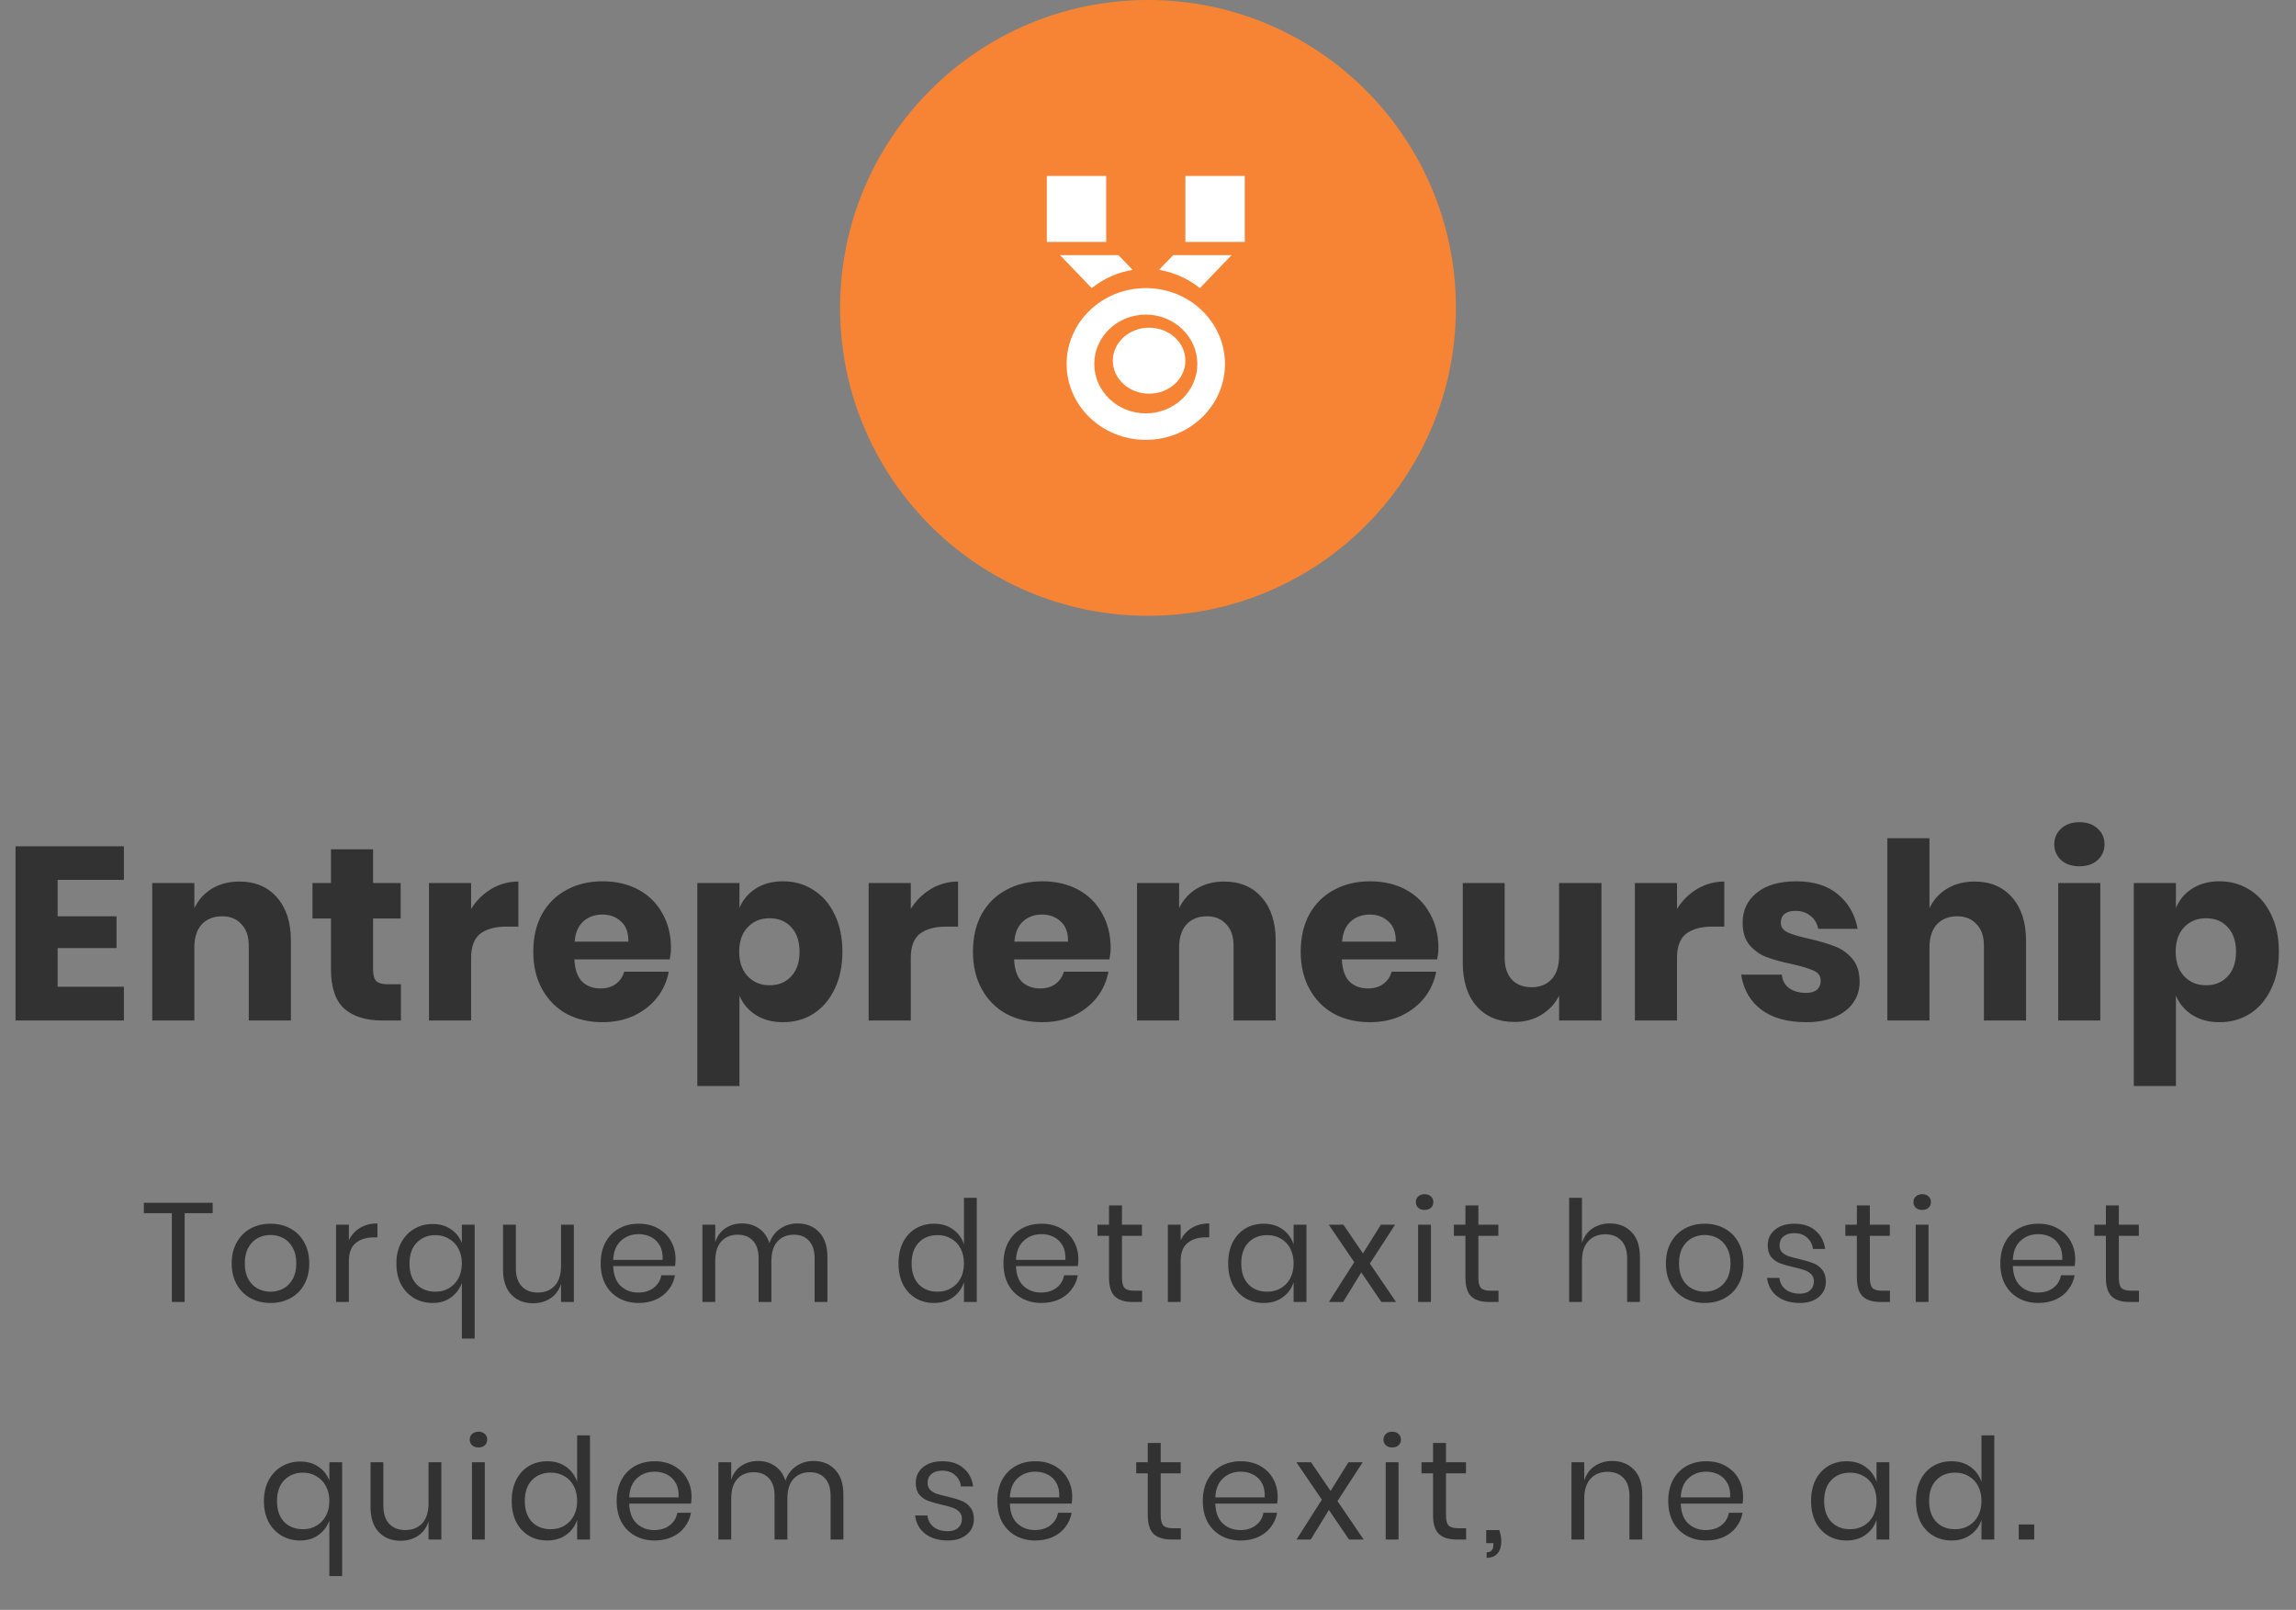 <svg width="261" height="183" viewBox="0 0 261 183" fill="none" xmlns="http://www.w3.org/2000/svg">
<rect x="0" y="0" width="261" height="183" fill="#808080" stroke="none"/>
<path d="M24.174 136.72V137.904H20.99V148H19.534V137.904H16.35V136.72H24.174ZM30.755 139.104C31.598 139.104 32.35 139.285 33.011 139.648C33.683 140.011 34.206 140.533 34.579 141.216C34.963 141.899 35.155 142.699 35.155 143.616C35.155 144.533 34.963 145.333 34.579 146.016C34.206 146.688 33.683 147.205 33.011 147.568C32.35 147.931 31.598 148.112 30.755 148.112C29.913 148.112 29.155 147.931 28.483 147.568C27.822 147.205 27.299 146.688 26.915 146.016C26.531 145.333 26.339 144.533 26.339 143.616C26.339 142.699 26.531 141.899 26.915 141.216C27.299 140.533 27.822 140.011 28.483 139.648C29.155 139.285 29.913 139.104 30.755 139.104ZM30.755 140.384C30.233 140.384 29.747 140.501 29.299 140.736C28.862 140.971 28.505 141.333 28.227 141.824C27.96 142.304 27.827 142.901 27.827 143.616C27.827 144.32 27.96 144.917 28.227 145.408C28.505 145.888 28.862 146.245 29.299 146.48C29.747 146.715 30.233 146.832 30.755 146.832C31.278 146.832 31.758 146.715 32.195 146.48C32.643 146.245 33.001 145.888 33.267 145.408C33.544 144.917 33.683 144.32 33.683 143.616C33.683 142.901 33.544 142.304 33.267 141.824C33.001 141.333 32.643 140.971 32.195 140.736C31.758 140.501 31.278 140.384 30.755 140.384ZM39.658 140.992C39.946 140.384 40.368 139.915 40.922 139.584C41.477 139.243 42.138 139.072 42.906 139.072V140.656H42.458C41.637 140.656 40.965 140.869 40.442 141.296C39.92 141.712 39.658 142.405 39.658 143.376V148H38.202V139.216H39.658V140.992ZM49.189 139.136C50 139.136 50.688 139.333 51.253 139.728C51.829 140.112 52.245 140.635 52.501 141.296V139.216H53.957V152.16H52.501V145.856C52.234 146.549 51.813 147.099 51.237 147.504C50.672 147.909 49.989 148.112 49.189 148.112C48.41 148.112 47.706 147.931 47.077 147.568C46.448 147.195 45.952 146.672 45.589 146C45.237 145.317 45.061 144.528 45.061 143.632C45.061 142.736 45.237 141.952 45.589 141.28C45.952 140.597 46.448 140.069 47.077 139.696C47.706 139.323 48.41 139.136 49.189 139.136ZM49.509 140.4C48.634 140.4 47.92 140.688 47.365 141.264C46.821 141.829 46.549 142.619 46.549 143.632C46.549 144.645 46.821 145.435 47.365 146C47.909 146.555 48.624 146.832 49.509 146.832C50.064 146.832 50.565 146.704 51.013 146.448C51.472 146.181 51.834 145.808 52.101 145.328C52.368 144.837 52.501 144.267 52.501 143.616C52.501 142.965 52.368 142.4 52.101 141.92C51.834 141.429 51.472 141.056 51.013 140.8C50.565 140.533 50.064 140.4 49.509 140.4ZM65.232 139.216V148H63.776V145.936C63.552 146.651 63.152 147.2 62.576 147.584C62.011 147.957 61.35 148.144 60.592 148.144C59.579 148.144 58.758 147.819 58.128 147.168C57.499 146.507 57.184 145.563 57.184 144.336V139.216H58.64V144.192C58.64 145.067 58.864 145.744 59.312 146.224C59.76 146.693 60.368 146.928 61.136 146.928C61.936 146.928 62.576 146.672 63.056 146.16C63.536 145.637 63.776 144.88 63.776 143.888V139.216H65.232ZM76.795 143.12C76.795 143.429 76.773 143.696 76.731 143.92H69.707C69.739 144.923 70.022 145.675 70.555 146.176C71.099 146.677 71.76 146.928 72.539 146.928C73.243 146.928 73.829 146.752 74.299 146.4C74.779 146.037 75.072 145.557 75.179 144.96H76.731C76.624 145.568 76.384 146.112 76.011 146.592C75.648 147.072 75.174 147.445 74.587 147.712C74 147.979 73.339 148.112 72.603 148.112C71.76 148.112 71.013 147.931 70.363 147.568C69.712 147.205 69.2 146.688 68.827 146.016C68.464 145.333 68.283 144.533 68.283 143.616C68.283 142.699 68.464 141.899 68.827 141.216C69.2 140.533 69.712 140.011 70.363 139.648C71.013 139.285 71.76 139.104 72.603 139.104C73.456 139.104 74.198 139.285 74.827 139.648C75.467 140.011 75.952 140.496 76.283 141.104C76.624 141.712 76.795 142.384 76.795 143.12ZM75.323 143.216C75.355 142.565 75.248 142.021 75.003 141.584C74.757 141.147 74.421 140.821 73.995 140.608C73.568 140.395 73.104 140.288 72.603 140.288C71.803 140.288 71.131 140.539 70.587 141.04C70.043 141.531 69.749 142.256 69.707 143.216H75.323ZM90.649 139.072C91.673 139.072 92.495 139.403 93.113 140.064C93.743 140.715 94.057 141.659 94.057 142.896V148H92.601V143.024C92.601 142.16 92.388 141.499 91.961 141.04C91.545 140.581 90.969 140.352 90.233 140.352C89.465 140.352 88.847 140.608 88.377 141.12C87.919 141.621 87.689 142.363 87.689 143.344V148H86.233V143.024C86.233 142.16 86.02 141.499 85.593 141.04C85.167 140.581 84.591 140.352 83.865 140.352C83.087 140.352 82.463 140.608 81.993 141.12C81.535 141.621 81.305 142.363 81.305 143.344V148H79.849V139.216H81.305V141.216C81.519 140.523 81.897 139.995 82.441 139.632C82.996 139.259 83.631 139.072 84.345 139.072C85.092 139.072 85.737 139.264 86.281 139.648C86.836 140.021 87.231 140.576 87.465 141.312C87.711 140.597 88.121 140.048 88.697 139.664C89.273 139.269 89.924 139.072 90.649 139.072ZM106.171 139.104C107.024 139.104 107.744 139.317 108.331 139.744C108.928 140.171 109.344 140.741 109.579 141.456V136.16H111.035V148H109.579V145.76C109.344 146.475 108.928 147.045 108.331 147.472C107.744 147.899 107.024 148.112 106.171 148.112C105.392 148.112 104.699 147.931 104.091 147.568C103.483 147.205 103.003 146.688 102.651 146.016C102.31 145.333 102.139 144.533 102.139 143.616C102.139 142.699 102.31 141.899 102.651 141.216C103.003 140.533 103.483 140.011 104.091 139.648C104.699 139.285 105.392 139.104 106.171 139.104ZM106.587 140.4C105.691 140.4 104.971 140.688 104.427 141.264C103.894 141.829 103.627 142.613 103.627 143.616C103.627 144.619 103.894 145.408 104.427 145.984C104.971 146.549 105.691 146.832 106.587 146.832C107.163 146.832 107.675 146.699 108.123 146.432C108.582 146.165 108.939 145.792 109.195 145.312C109.451 144.821 109.579 144.256 109.579 143.616C109.579 142.976 109.451 142.411 109.195 141.92C108.939 141.429 108.582 141.056 108.123 140.8C107.675 140.533 107.163 140.4 106.587 140.4ZM122.582 143.12C122.582 143.429 122.561 143.696 122.518 143.92H115.494C115.526 144.923 115.809 145.675 116.342 146.176C116.886 146.677 117.548 146.928 118.326 146.928C119.03 146.928 119.617 146.752 120.086 146.4C120.566 146.037 120.86 145.557 120.966 144.96H122.518C122.412 145.568 122.172 146.112 121.798 146.592C121.436 147.072 120.961 147.445 120.374 147.712C119.788 147.979 119.126 148.112 118.39 148.112C117.548 148.112 116.801 147.931 116.15 147.568C115.5 147.205 114.988 146.688 114.614 146.016C114.252 145.333 114.07 144.533 114.07 143.616C114.07 142.699 114.252 141.899 114.614 141.216C114.988 140.533 115.5 140.011 116.15 139.648C116.801 139.285 117.548 139.104 118.39 139.104C119.244 139.104 119.985 139.285 120.614 139.648C121.254 140.011 121.74 140.496 122.07 141.104C122.412 141.712 122.582 142.384 122.582 143.12ZM121.11 143.216C121.142 142.565 121.036 142.021 120.79 141.584C120.545 141.147 120.209 140.821 119.782 140.608C119.356 140.395 118.892 140.288 118.39 140.288C117.59 140.288 116.918 140.539 116.374 141.04C115.83 141.531 115.537 142.256 115.494 143.216H121.11ZM129.829 146.72V148H128.741C127.845 148 127.173 147.787 126.725 147.36C126.287 146.933 126.069 146.219 126.069 145.216V140.48H124.757V139.216H126.069V137.024H127.541V139.216H129.813V140.48H127.541V145.248C127.541 145.813 127.642 146.203 127.845 146.416C128.058 146.619 128.421 146.72 128.933 146.72H129.829ZM134.212 140.992C134.5 140.384 134.921 139.915 135.476 139.584C136.03 139.243 136.692 139.072 137.46 139.072V140.656H137.012C136.19 140.656 135.518 140.869 134.996 141.296C134.473 141.712 134.212 142.405 134.212 143.376V148H132.756V139.216H134.212V140.992ZM143.646 139.104C144.499 139.104 145.219 139.317 145.806 139.744C146.403 140.171 146.819 140.741 147.054 141.456V139.216H148.51V148H147.054V145.76C146.819 146.475 146.403 147.045 145.806 147.472C145.219 147.899 144.499 148.112 143.646 148.112C142.867 148.112 142.174 147.931 141.566 147.568C140.958 147.205 140.478 146.688 140.126 146.016C139.785 145.333 139.614 144.533 139.614 143.616C139.614 142.699 139.785 141.899 140.126 141.216C140.478 140.533 140.958 140.011 141.566 139.648C142.174 139.285 142.867 139.104 143.646 139.104ZM144.062 140.4C143.166 140.4 142.446 140.688 141.902 141.264C141.369 141.829 141.102 142.613 141.102 143.616C141.102 144.619 141.369 145.408 141.902 145.984C142.446 146.549 143.166 146.832 144.062 146.832C144.638 146.832 145.15 146.699 145.598 146.432C146.057 146.165 146.414 145.792 146.67 145.312C146.926 144.821 147.054 144.256 147.054 143.616C147.054 142.976 146.926 142.411 146.67 141.92C146.414 141.429 146.057 141.056 145.598 140.8C145.15 140.533 144.638 140.4 144.062 140.4ZM157.033 148L154.745 144.64L152.681 148H151.065L153.945 143.472L151.049 139.216H152.713L154.937 142.48L156.969 139.216H158.585L155.721 143.632L158.697 148H157.033ZM160.95 136.64C160.95 136.373 161.04 136.16 161.222 136C161.403 135.829 161.643 135.744 161.942 135.744C162.24 135.744 162.48 135.829 162.662 136C162.843 136.16 162.934 136.373 162.934 136.64C162.934 136.907 162.843 137.125 162.662 137.296C162.48 137.456 162.24 137.536 161.942 137.536C161.643 137.536 161.403 137.456 161.222 137.296C161.04 137.125 160.95 136.907 160.95 136.64ZM162.662 139.216V148H161.206V139.216H162.662ZM170.344 146.72V148H169.256C168.36 148 167.688 147.787 167.24 147.36C166.803 146.933 166.584 146.219 166.584 145.216V140.48H165.272V139.216H166.584V137.024H168.056V139.216H170.328V140.48H168.056V145.248C168.056 145.813 168.158 146.203 168.36 146.416C168.574 146.619 168.936 146.72 169.448 146.72H170.344ZM182.998 139.072C184.022 139.072 184.849 139.403 185.478 140.064C186.108 140.715 186.422 141.659 186.422 142.896V148H184.966V143.024C184.966 142.149 184.742 141.477 184.294 141.008C183.846 140.539 183.238 140.304 182.47 140.304C181.67 140.304 181.03 140.565 180.55 141.088C180.07 141.6 179.83 142.352 179.83 143.344V148H178.374V136.16H179.83V141.296C180.054 140.581 180.449 140.032 181.014 139.648C181.59 139.264 182.252 139.072 182.998 139.072ZM193.789 139.104C194.632 139.104 195.384 139.285 196.045 139.648C196.717 140.011 197.24 140.533 197.613 141.216C197.997 141.899 198.189 142.699 198.189 143.616C198.189 144.533 197.997 145.333 197.613 146.016C197.24 146.688 196.717 147.205 196.045 147.568C195.384 147.931 194.632 148.112 193.789 148.112C192.947 148.112 192.189 147.931 191.517 147.568C190.856 147.205 190.333 146.688 189.949 146.016C189.565 145.333 189.373 144.533 189.373 143.616C189.373 142.699 189.565 141.899 189.949 141.216C190.333 140.533 190.856 140.011 191.517 139.648C192.189 139.285 192.947 139.104 193.789 139.104ZM193.789 140.384C193.267 140.384 192.781 140.501 192.333 140.736C191.896 140.971 191.539 141.333 191.261 141.824C190.995 142.304 190.861 142.901 190.861 143.616C190.861 144.32 190.995 144.917 191.261 145.408C191.539 145.888 191.896 146.245 192.333 146.48C192.781 146.715 193.267 146.832 193.789 146.832C194.312 146.832 194.792 146.715 195.229 146.48C195.677 146.245 196.035 145.888 196.301 145.408C196.579 144.917 196.717 144.32 196.717 143.616C196.717 142.901 196.579 142.304 196.301 141.824C196.035 141.333 195.677 140.971 195.229 140.736C194.792 140.501 194.312 140.384 193.789 140.384ZM203.989 139.104C204.981 139.104 205.775 139.365 206.373 139.888C206.981 140.4 207.349 141.093 207.477 141.968H206.085C206.021 141.445 205.802 141.019 205.429 140.688C205.066 140.347 204.575 140.176 203.957 140.176C203.434 140.176 203.023 140.304 202.725 140.56C202.437 140.805 202.293 141.141 202.293 141.568C202.293 141.888 202.389 142.149 202.581 142.352C202.783 142.544 203.029 142.693 203.317 142.8C203.615 142.896 204.021 143.003 204.533 143.12C205.183 143.269 205.706 143.424 206.101 143.584C206.506 143.733 206.847 143.979 207.125 144.32C207.413 144.661 207.557 145.12 207.557 145.696C207.557 146.411 207.285 146.992 206.741 147.44C206.207 147.888 205.493 148.112 204.597 148.112C203.551 148.112 202.698 147.861 202.037 147.36C201.375 146.859 200.986 146.16 200.869 145.264H202.277C202.33 145.797 202.559 146.229 202.965 146.56C203.381 146.891 203.925 147.056 204.597 147.056C205.098 147.056 205.487 146.928 205.765 146.672C206.053 146.416 206.197 146.08 206.197 145.664C206.197 145.323 206.095 145.051 205.893 144.848C205.69 144.645 205.439 144.491 205.141 144.384C204.842 144.277 204.431 144.165 203.909 144.048C203.258 143.899 202.735 143.749 202.341 143.6C201.957 143.451 201.626 143.216 201.349 142.896C201.082 142.565 200.949 142.123 200.949 141.568C200.949 140.832 201.221 140.24 201.765 139.792C202.309 139.333 203.05 139.104 203.989 139.104ZM214.844 146.72V148H213.756C212.86 148 212.188 147.787 211.74 147.36C211.303 146.933 211.084 146.219 211.084 145.216V140.48H209.772V139.216H211.084V137.024H212.556V139.216H214.828V140.48H212.556V145.248C212.556 145.813 212.658 146.203 212.86 146.416C213.074 146.619 213.436 146.72 213.948 146.72H214.844ZM217.515 136.64C217.515 136.373 217.606 136.16 217.787 136C217.968 135.829 218.208 135.744 218.507 135.744C218.806 135.744 219.046 135.829 219.227 136C219.408 136.16 219.499 136.373 219.499 136.64C219.499 136.907 219.408 137.125 219.227 137.296C219.046 137.456 218.806 137.536 218.507 137.536C218.208 137.536 217.968 137.456 217.787 137.296C217.606 137.125 217.515 136.907 217.515 136.64ZM219.227 139.216V148H217.771V139.216H219.227ZM235.901 143.12C235.901 143.429 235.88 143.696 235.837 143.92H228.813C228.845 144.923 229.128 145.675 229.661 146.176C230.205 146.677 230.866 146.928 231.645 146.928C232.349 146.928 232.936 146.752 233.405 146.4C233.885 146.037 234.178 145.557 234.285 144.96H235.837C235.73 145.568 235.49 146.112 235.117 146.592C234.754 147.072 234.28 147.445 233.693 147.712C233.106 147.979 232.445 148.112 231.709 148.112C230.866 148.112 230.12 147.931 229.469 147.568C228.818 147.205 228.306 146.688 227.933 146.016C227.57 145.333 227.389 144.533 227.389 143.616C227.389 142.699 227.57 141.899 227.933 141.216C228.306 140.533 228.818 140.011 229.469 139.648C230.12 139.285 230.866 139.104 231.709 139.104C232.562 139.104 233.304 139.285 233.933 139.648C234.573 140.011 235.058 140.496 235.389 141.104C235.73 141.712 235.901 142.384 235.901 143.12ZM234.429 143.216C234.461 142.565 234.354 142.021 234.109 141.584C233.864 141.147 233.528 140.821 233.101 140.608C232.674 140.395 232.21 140.288 231.709 140.288C230.909 140.288 230.237 140.539 229.693 141.04C229.149 141.531 228.856 142.256 228.813 143.216H234.429ZM243.148 146.72V148H242.06C241.164 148 240.492 147.787 240.044 147.36C239.606 146.933 239.388 146.219 239.388 145.216V140.48H238.076V139.216H239.388V137.024H240.86V139.216H243.132V140.48H240.86V145.248C240.86 145.813 240.961 146.203 241.164 146.416C241.377 146.619 241.74 146.72 242.252 146.72H243.148ZM34.128 166.136C34.939 166.136 35.627 166.333 36.192 166.728C36.768 167.112 37.184 167.635 37.44 168.296V166.216H38.896V179.16H37.44V172.856C37.173 173.549 36.752 174.099 36.176 174.504C35.611 174.909 34.928 175.112 34.128 175.112C33.349 175.112 32.645 174.931 32.016 174.568C31.387 174.195 30.891 173.672 30.528 173C30.176 172.317 30 171.528 30 170.632C30 169.736 30.176 168.952 30.528 168.28C30.891 167.597 31.387 167.069 32.016 166.696C32.645 166.323 33.349 166.136 34.128 166.136ZM34.448 167.4C33.573 167.4 32.859 167.688 32.304 168.264C31.76 168.829 31.488 169.619 31.488 170.632C31.488 171.645 31.76 172.435 32.304 173C32.848 173.555 33.563 173.832 34.448 173.832C35.003 173.832 35.504 173.704 35.952 173.448C36.411 173.181 36.773 172.808 37.04 172.328C37.307 171.837 37.44 171.267 37.44 170.616C37.44 169.965 37.307 169.4 37.04 168.92C36.773 168.429 36.411 168.056 35.952 167.8C35.504 167.533 35.003 167.4 34.448 167.4ZM50.171 166.216V175H48.715V172.936C48.491 173.651 48.091 174.2 47.515 174.584C46.95 174.957 46.289 175.144 45.531 175.144C44.518 175.144 43.697 174.819 43.067 174.168C42.438 173.507 42.123 172.563 42.123 171.336V166.216H43.579V171.192C43.579 172.067 43.803 172.744 44.251 173.224C44.699 173.693 45.307 173.928 46.075 173.928C46.875 173.928 47.515 173.672 47.995 173.16C48.475 172.637 48.715 171.88 48.715 170.888V166.216H50.171ZM53.398 163.64C53.398 163.373 53.489 163.16 53.67 163C53.851 162.829 54.091 162.744 54.39 162.744C54.689 162.744 54.929 162.829 55.11 163C55.291 163.16 55.382 163.373 55.382 163.64C55.382 163.907 55.291 164.125 55.11 164.296C54.929 164.456 54.689 164.536 54.39 164.536C54.091 164.536 53.851 164.456 53.67 164.296C53.489 164.125 53.398 163.907 53.398 163.64ZM55.11 166.216V175H53.654V166.216H55.11ZM62.201 166.104C63.054 166.104 63.774 166.317 64.361 166.744C64.958 167.171 65.374 167.741 65.609 168.456V163.16H67.065V175H65.609V172.76C65.374 173.475 64.958 174.045 64.361 174.472C63.774 174.899 63.054 175.112 62.201 175.112C61.422 175.112 60.729 174.931 60.121 174.568C59.513 174.205 59.033 173.688 58.681 173.016C58.34 172.333 58.169 171.533 58.169 170.616C58.169 169.699 58.34 168.899 58.681 168.216C59.033 167.533 59.513 167.011 60.121 166.648C60.729 166.285 61.422 166.104 62.201 166.104ZM62.617 167.4C61.721 167.4 61.001 167.688 60.457 168.264C59.923 168.829 59.657 169.613 59.657 170.616C59.657 171.619 59.923 172.408 60.457 172.984C61.001 173.549 61.721 173.832 62.617 173.832C63.193 173.832 63.705 173.699 64.153 173.432C64.612 173.165 64.969 172.792 65.225 172.312C65.481 171.821 65.609 171.256 65.609 170.616C65.609 169.976 65.481 169.411 65.225 168.92C64.969 168.429 64.612 168.056 64.153 167.8C63.705 167.533 63.193 167.4 62.617 167.4ZM78.612 170.12C78.612 170.429 78.591 170.696 78.548 170.92H71.524C71.556 171.923 71.839 172.675 72.372 173.176C72.916 173.677 73.577 173.928 74.356 173.928C75.06 173.928 75.647 173.752 76.116 173.4C76.596 173.037 76.889 172.557 76.996 171.96H78.548C78.441 172.568 78.201 173.112 77.828 173.592C77.465 174.072 76.991 174.445 76.404 174.712C75.817 174.979 75.156 175.112 74.42 175.112C73.577 175.112 72.831 174.931 72.18 174.568C71.529 174.205 71.017 173.688 70.644 173.016C70.281 172.333 70.1 171.533 70.1 170.616C70.1 169.699 70.281 168.899 70.644 168.216C71.017 167.533 71.529 167.011 72.18 166.648C72.831 166.285 73.577 166.104 74.42 166.104C75.273 166.104 76.015 166.285 76.644 166.648C77.284 167.011 77.769 167.496 78.1 168.104C78.441 168.712 78.612 169.384 78.612 170.12ZM77.14 170.216C77.172 169.565 77.065 169.021 76.82 168.584C76.575 168.147 76.239 167.821 75.812 167.608C75.385 167.395 74.921 167.288 74.42 167.288C73.62 167.288 72.948 167.539 72.404 168.04C71.86 168.531 71.567 169.256 71.524 170.216H77.14ZM92.466 166.072C93.49 166.072 94.312 166.403 94.93 167.064C95.56 167.715 95.874 168.659 95.874 169.896V175H94.418V170.024C94.418 169.16 94.205 168.499 93.778 168.04C93.362 167.581 92.786 167.352 92.05 167.352C91.282 167.352 90.664 167.608 90.194 168.12C89.736 168.621 89.506 169.363 89.506 170.344V175H88.05V170.024C88.05 169.16 87.837 168.499 87.41 168.04C86.984 167.581 86.408 167.352 85.682 167.352C84.904 167.352 84.28 167.608 83.81 168.12C83.352 168.621 83.122 169.363 83.122 170.344V175H81.666V166.216H83.122V168.216C83.336 167.523 83.714 166.995 84.258 166.632C84.813 166.259 85.448 166.072 86.162 166.072C86.909 166.072 87.554 166.264 88.098 166.648C88.653 167.021 89.048 167.576 89.282 168.312C89.528 167.597 89.938 167.048 90.514 166.664C91.09 166.269 91.741 166.072 92.466 166.072ZM107.14 166.104C108.132 166.104 108.927 166.365 109.524 166.888C110.132 167.4 110.5 168.093 110.628 168.968H109.236C109.172 168.445 108.954 168.019 108.58 167.688C108.218 167.347 107.727 167.176 107.108 167.176C106.586 167.176 106.175 167.304 105.876 167.56C105.588 167.805 105.444 168.141 105.444 168.568C105.444 168.888 105.54 169.149 105.732 169.352C105.935 169.544 106.18 169.693 106.468 169.8C106.767 169.896 107.172 170.003 107.684 170.12C108.335 170.269 108.858 170.424 109.252 170.584C109.658 170.733 109.999 170.979 110.276 171.32C110.564 171.661 110.708 172.12 110.708 172.696C110.708 173.411 110.436 173.992 109.892 174.44C109.359 174.888 108.644 175.112 107.748 175.112C106.703 175.112 105.85 174.861 105.188 174.36C104.527 173.859 104.138 173.16 104.02 172.264H105.428C105.482 172.797 105.711 173.229 106.116 173.56C106.532 173.891 107.076 174.056 107.748 174.056C108.25 174.056 108.639 173.928 108.916 173.672C109.204 173.416 109.348 173.08 109.348 172.664C109.348 172.323 109.247 172.051 109.044 171.848C108.842 171.645 108.591 171.491 108.292 171.384C107.994 171.277 107.583 171.165 107.06 171.048C106.41 170.899 105.887 170.749 105.492 170.6C105.108 170.451 104.778 170.216 104.5 169.896C104.234 169.565 104.1 169.123 104.1 168.568C104.1 167.832 104.372 167.24 104.916 166.792C105.46 166.333 106.202 166.104 107.14 166.104ZM121.884 170.12C121.884 170.429 121.863 170.696 121.82 170.92H114.796C114.828 171.923 115.111 172.675 115.644 173.176C116.188 173.677 116.849 173.928 117.628 173.928C118.332 173.928 118.919 173.752 119.388 173.4C119.868 173.037 120.161 172.557 120.268 171.96H121.82C121.713 172.568 121.473 173.112 121.1 173.592C120.737 174.072 120.263 174.445 119.676 174.712C119.089 174.979 118.428 175.112 117.692 175.112C116.849 175.112 116.103 174.931 115.452 174.568C114.801 174.205 114.289 173.688 113.916 173.016C113.553 172.333 113.372 171.533 113.372 170.616C113.372 169.699 113.553 168.899 113.916 168.216C114.289 167.533 114.801 167.011 115.452 166.648C116.103 166.285 116.849 166.104 117.692 166.104C118.545 166.104 119.287 166.285 119.916 166.648C120.556 167.011 121.041 167.496 121.372 168.104C121.713 168.712 121.884 169.384 121.884 170.12ZM120.412 170.216C120.444 169.565 120.337 169.021 120.092 168.584C119.847 168.147 119.511 167.821 119.084 167.608C118.657 167.395 118.193 167.288 117.692 167.288C116.892 167.288 116.22 167.539 115.676 168.04C115.132 168.531 114.839 169.256 114.796 170.216H120.412ZM134.233 173.72V175H133.145C132.249 175 131.577 174.787 131.129 174.36C130.692 173.933 130.473 173.219 130.473 172.216V167.48H129.161V166.216H130.473V164.024H131.945V166.216H134.217V167.48H131.945V172.248C131.945 172.813 132.047 173.203 132.249 173.416C132.463 173.619 132.825 173.72 133.337 173.72H134.233ZM145.24 170.12C145.24 170.429 145.219 170.696 145.176 170.92H138.152C138.184 171.923 138.467 172.675 139 173.176C139.544 173.677 140.206 173.928 140.984 173.928C141.688 173.928 142.275 173.752 142.744 173.4C143.224 173.037 143.518 172.557 143.624 171.96H145.176C145.07 172.568 144.83 173.112 144.456 173.592C144.094 174.072 143.619 174.445 143.032 174.712C142.446 174.979 141.784 175.112 141.048 175.112C140.206 175.112 139.459 174.931 138.808 174.568C138.158 174.205 137.646 173.688 137.272 173.016C136.91 172.333 136.728 171.533 136.728 170.616C136.728 169.699 136.91 168.899 137.272 168.216C137.646 167.533 138.158 167.011 138.808 166.648C139.459 166.285 140.206 166.104 141.048 166.104C141.902 166.104 142.643 166.285 143.272 166.648C143.912 167.011 144.398 167.496 144.728 168.104C145.07 168.712 145.24 169.384 145.24 170.12ZM143.768 170.216C143.8 169.565 143.694 169.021 143.448 168.584C143.203 168.147 142.867 167.821 142.44 167.608C142.014 167.395 141.55 167.288 141.048 167.288C140.248 167.288 139.576 167.539 139.032 168.04C138.488 168.531 138.195 169.256 138.152 170.216H143.768ZM153.351 175L151.063 171.64L148.999 175H147.383L150.263 170.472L147.367 166.216H149.031L151.255 169.48L153.287 166.216H154.903L152.039 170.632L155.015 175H153.351ZM157.267 163.64C157.267 163.373 157.357 163.16 157.539 163C157.72 162.829 157.96 162.744 158.259 162.744C158.557 162.744 158.797 162.829 158.979 163C159.16 163.16 159.251 163.373 159.251 163.64C159.251 163.907 159.16 164.125 158.979 164.296C158.797 164.456 158.557 164.536 158.259 164.536C157.96 164.536 157.72 164.456 157.539 164.296C157.357 164.125 157.267 163.907 157.267 163.64ZM158.979 166.216V175H157.523V166.216H158.979ZM166.662 173.72V175H165.574C164.678 175 164.006 174.787 163.558 174.36C163.12 173.933 162.902 173.219 162.902 172.216V167.48H161.59V166.216H162.902V164.024H164.374V166.216H166.646V167.48H164.374V172.248C164.374 172.813 164.475 173.203 164.678 173.416C164.891 173.619 165.254 173.72 165.766 173.72H166.662ZM170.436 173.928C170.586 174.397 170.66 174.835 170.66 175.24C170.66 175.795 170.522 176.237 170.244 176.568C169.967 176.909 169.551 177.08 168.996 177.08V176.456C169.263 176.456 169.455 176.381 169.572 176.232C169.7 176.093 169.764 175.869 169.764 175.56V175.416H168.948V173.928H170.436ZM183.262 166.072C184.286 166.072 185.113 166.403 185.742 167.064C186.372 167.715 186.686 168.659 186.686 169.896V175H185.23V170.024C185.23 169.149 185.006 168.477 184.558 168.008C184.11 167.539 183.502 167.304 182.734 167.304C181.934 167.304 181.294 167.565 180.814 168.088C180.334 168.6 180.094 169.352 180.094 170.344V175H178.638V166.216H180.094V168.296C180.318 167.581 180.713 167.032 181.278 166.648C181.854 166.264 182.516 166.072 183.262 166.072ZM198.15 170.12C198.15 170.429 198.128 170.696 198.086 170.92H191.062C191.094 171.923 191.376 172.675 191.91 173.176C192.454 173.677 193.115 173.928 193.894 173.928C194.598 173.928 195.184 173.752 195.654 173.4C196.134 173.037 196.427 172.557 196.534 171.96H198.086C197.979 172.568 197.739 173.112 197.366 173.592C197.003 174.072 196.528 174.445 195.942 174.712C195.355 174.979 194.694 175.112 193.958 175.112C193.115 175.112 192.368 174.931 191.718 174.568C191.067 174.205 190.555 173.688 190.182 173.016C189.819 172.333 189.638 171.533 189.638 170.616C189.638 169.699 189.819 168.899 190.182 168.216C190.555 167.533 191.067 167.011 191.718 166.648C192.368 166.285 193.115 166.104 193.958 166.104C194.811 166.104 195.552 166.285 196.182 166.648C196.822 167.011 197.307 167.496 197.638 168.104C197.979 168.712 198.15 169.384 198.15 170.12ZM196.678 170.216C196.71 169.565 196.603 169.021 196.358 168.584C196.112 168.147 195.776 167.821 195.35 167.608C194.923 167.395 194.459 167.288 193.958 167.288C193.158 167.288 192.486 167.539 191.942 168.04C191.398 168.531 191.104 169.256 191.062 170.216H196.678ZM209.907 166.104C210.76 166.104 211.48 166.317 212.067 166.744C212.664 167.171 213.08 167.741 213.315 168.456V166.216H214.771V175H213.315V172.76C213.08 173.475 212.664 174.045 212.067 174.472C211.48 174.899 210.76 175.112 209.907 175.112C209.128 175.112 208.435 174.931 207.827 174.568C207.219 174.205 206.739 173.688 206.387 173.016C206.046 172.333 205.875 171.533 205.875 170.616C205.875 169.699 206.046 168.899 206.387 168.216C206.739 167.533 207.219 167.011 207.827 166.648C208.435 166.285 209.128 166.104 209.907 166.104ZM210.323 167.4C209.427 167.4 208.707 167.688 208.163 168.264C207.63 168.829 207.363 169.613 207.363 170.616C207.363 171.619 207.63 172.408 208.163 172.984C208.707 173.549 209.427 173.832 210.323 173.832C210.899 173.832 211.411 173.699 211.859 173.432C212.318 173.165 212.675 172.792 212.931 172.312C213.187 171.821 213.315 171.256 213.315 170.616C213.315 169.976 213.187 169.411 212.931 168.92C212.675 168.429 212.318 168.056 211.859 167.8C211.411 167.533 210.899 167.4 210.323 167.4ZM221.838 166.104C222.692 166.104 223.412 166.317 223.998 166.744C224.596 167.171 225.012 167.741 225.246 168.456V163.16H226.702V175H225.246V172.76C225.012 173.475 224.596 174.045 223.998 174.472C223.412 174.899 222.692 175.112 221.838 175.112C221.06 175.112 220.366 174.931 219.758 174.568C219.15 174.205 218.67 173.688 218.318 173.016C217.977 172.333 217.806 171.533 217.806 170.616C217.806 169.699 217.977 168.899 218.318 168.216C218.67 167.533 219.15 167.011 219.758 166.648C220.366 166.285 221.06 166.104 221.838 166.104ZM222.254 167.4C221.358 167.4 220.638 167.688 220.094 168.264C219.561 168.829 219.294 169.613 219.294 170.616C219.294 171.619 219.561 172.408 220.094 172.984C220.638 173.549 221.358 173.832 222.254 173.832C222.83 173.832 223.342 173.699 223.79 173.432C224.249 173.165 224.606 172.792 224.862 172.312C225.118 171.821 225.246 171.256 225.246 170.616C225.246 169.976 225.118 169.411 224.862 168.92C224.606 168.429 224.249 168.056 223.79 167.8C223.342 167.533 222.83 167.4 222.254 167.4ZM231.242 173.288V175H229.482V173.288H231.242Z" fill="#323232"/>
<path d="M6.553 100.012V104.156H13.245V107.768H6.553V112.164H14.085V116H1.765V96.204H14.085V100.012H6.553ZM27.216 100.208C29.008 100.208 30.427 100.805 31.472 102C32.536 103.195 33.068 104.837 33.068 106.928V116H28.28V107.488C28.28 106.443 28 105.631 27.44 105.052C26.899 104.455 26.171 104.156 25.256 104.156C24.286 104.156 23.511 104.464 22.932 105.08C22.372 105.696 22.092 106.573 22.092 107.712V116H17.304V100.376H22.092V103.232C22.54 102.299 23.203 101.561 24.08 101.02C24.976 100.479 26.022 100.208 27.216 100.208ZM45.574 111.884V116H43.418C41.589 116 40.161 115.552 39.134 114.656C38.126 113.741 37.622 112.239 37.622 110.148V104.408H35.522V100.376H37.622V96.54H42.41V100.376H45.546V104.408H42.41V110.232C42.41 110.848 42.532 111.277 42.774 111.52C43.036 111.763 43.465 111.884 44.062 111.884H45.574ZM53.553 103.316C54.151 102.364 54.916 101.608 55.849 101.048C56.801 100.488 57.828 100.208 58.929 100.208V105.332H57.557C56.288 105.332 55.299 105.603 54.589 106.144C53.899 106.685 53.553 107.6 53.553 108.888V116H48.765V100.376H53.553V103.316ZM76.273 107.768C76.273 108.16 76.227 108.589 76.133 109.056H65.297C65.353 110.232 65.652 111.081 66.193 111.604C66.735 112.108 67.425 112.36 68.265 112.36C68.975 112.36 69.563 112.183 70.029 111.828C70.496 111.473 70.804 111.016 70.953 110.456H76.021C75.816 111.557 75.368 112.547 74.677 113.424C73.987 114.283 73.109 114.964 72.045 115.468C70.981 115.953 69.796 116.196 68.489 116.196C66.959 116.196 65.596 115.879 64.401 115.244C63.225 114.591 62.301 113.657 61.629 112.444C60.957 111.231 60.621 109.812 60.621 108.188C60.621 106.545 60.948 105.127 61.601 103.932C62.273 102.719 63.207 101.795 64.401 101.16C65.596 100.507 66.959 100.18 68.489 100.18C70.039 100.18 71.401 100.497 72.577 101.132C73.753 101.767 74.659 102.663 75.293 103.82C75.947 104.959 76.273 106.275 76.273 107.768ZM71.429 107.04C71.448 106.013 71.168 105.248 70.589 104.744C70.029 104.221 69.329 103.96 68.489 103.96C67.612 103.96 66.884 104.221 66.305 104.744C65.727 105.267 65.4 106.032 65.325 107.04H71.429ZM89.013 100.18C90.301 100.18 91.449 100.507 92.457 101.16C93.484 101.795 94.287 102.719 94.865 103.932C95.463 105.127 95.761 106.545 95.761 108.188C95.761 109.812 95.463 111.231 94.865 112.444C94.287 113.657 93.484 114.591 92.457 115.244C91.449 115.879 90.301 116.196 89.013 116.196C87.819 116.196 86.792 115.925 85.933 115.384C85.075 114.843 84.449 114.105 84.057 113.172V123.448H79.269V100.376H84.057V103.204C84.449 102.271 85.075 101.533 85.933 100.992C86.792 100.451 87.819 100.18 89.013 100.18ZM87.473 104.38C86.465 104.38 85.635 104.725 84.981 105.416C84.347 106.088 84.029 107.012 84.029 108.188C84.029 109.345 84.347 110.269 84.981 110.96C85.635 111.651 86.465 111.996 87.473 111.996C88.5 111.996 89.321 111.66 89.937 110.988C90.572 110.316 90.889 109.383 90.889 108.188C90.889 106.993 90.572 106.06 89.937 105.388C89.321 104.716 88.5 104.38 87.473 104.38ZM103.534 103.316C104.131 102.364 104.896 101.608 105.83 101.048C106.782 100.488 107.808 100.208 108.91 100.208V105.332H107.538C106.268 105.332 105.279 105.603 104.57 106.144C103.879 106.685 103.534 107.6 103.534 108.888V116H98.746V100.376H103.534V103.316ZM126.254 107.768C126.254 108.16 126.207 108.589 126.114 109.056H115.278C115.334 110.232 115.632 111.081 116.174 111.604C116.715 112.108 117.406 112.36 118.246 112.36C118.955 112.36 119.543 112.183 120.01 111.828C120.476 111.473 120.784 111.016 120.934 110.456H126.002C125.796 111.557 125.348 112.547 124.658 113.424C123.967 114.283 123.09 114.964 122.026 115.468C120.962 115.953 119.776 116.196 118.47 116.196C116.939 116.196 115.576 115.879 114.382 115.244C113.206 114.591 112.282 113.657 111.61 112.444C110.938 111.231 110.602 109.812 110.602 108.188C110.602 106.545 110.928 105.127 111.582 103.932C112.254 102.719 113.187 101.795 114.382 101.16C115.576 100.507 116.939 100.18 118.47 100.18C120.019 100.18 121.382 100.497 122.558 101.132C123.734 101.767 124.639 102.663 125.274 103.82C125.927 104.959 126.254 106.275 126.254 107.768ZM121.41 107.04C121.428 106.013 121.148 105.248 120.57 104.744C120.01 104.221 119.31 103.96 118.47 103.96C117.592 103.96 116.864 104.221 116.286 104.744C115.707 105.267 115.38 106.032 115.306 107.04H121.41ZM139.162 100.208C140.954 100.208 142.372 100.805 143.418 102C144.482 103.195 145.014 104.837 145.014 106.928V116H140.226V107.488C140.226 106.443 139.946 105.631 139.386 105.052C138.844 104.455 138.116 104.156 137.202 104.156C136.231 104.156 135.456 104.464 134.878 105.08C134.318 105.696 134.038 106.573 134.038 107.712V116H129.25V100.376H134.038V103.232C134.486 102.299 135.148 101.561 136.026 101.02C136.922 100.479 137.967 100.208 139.162 100.208ZM163.512 107.768C163.512 108.16 163.465 108.589 163.372 109.056H152.536C152.592 110.232 152.89 111.081 153.432 111.604C153.973 112.108 154.664 112.36 155.504 112.36C156.213 112.36 156.801 112.183 157.268 111.828C157.734 111.473 158.042 111.016 158.192 110.456H163.26C163.054 111.557 162.606 112.547 161.916 113.424C161.225 114.283 160.348 114.964 159.284 115.468C158.22 115.953 157.034 116.196 155.728 116.196C154.197 116.196 152.834 115.879 151.64 115.244C150.464 114.591 149.54 113.657 148.868 112.444C148.196 111.231 147.86 109.812 147.86 108.188C147.86 106.545 148.186 105.127 148.84 103.932C149.512 102.719 150.445 101.795 151.64 101.16C152.834 100.507 154.197 100.18 155.728 100.18C157.277 100.18 158.64 100.497 159.816 101.132C160.992 101.767 161.897 102.663 162.532 103.82C163.185 104.959 163.512 106.275 163.512 107.768ZM158.668 107.04C158.686 106.013 158.406 105.248 157.828 104.744C157.268 104.221 156.568 103.96 155.728 103.96C154.85 103.96 154.122 104.221 153.544 104.744C152.965 105.267 152.638 106.032 152.564 107.04H158.668ZM182.047 100.376V116H177.231V113.172C176.783 114.087 176.111 114.815 175.215 115.356C174.338 115.897 173.311 116.168 172.135 116.168C170.343 116.168 168.915 115.571 167.851 114.376C166.806 113.181 166.283 111.539 166.283 109.448V100.376H171.043V108.86C171.043 109.924 171.314 110.755 171.855 111.352C172.415 111.931 173.162 112.22 174.095 112.22C175.066 112.22 175.831 111.912 176.391 111.296C176.951 110.68 177.231 109.803 177.231 108.664V100.376H182.047ZM190.635 103.316C191.233 102.364 191.998 101.608 192.931 101.048C193.883 100.488 194.91 100.208 196.011 100.208V105.332H194.639C193.37 105.332 192.381 105.603 191.671 106.144C190.981 106.685 190.635 107.6 190.635 108.888V116H185.847V100.376H190.635V103.316ZM204.199 100.18C206.178 100.18 207.755 100.675 208.931 101.664C210.126 102.653 210.873 103.96 211.171 105.584H206.691C206.561 104.949 206.262 104.455 205.795 104.1C205.347 103.727 204.778 103.54 204.087 103.54C203.546 103.54 203.135 103.661 202.855 103.904C202.575 104.128 202.435 104.455 202.435 104.884C202.435 105.369 202.687 105.733 203.191 105.976C203.714 106.219 204.526 106.461 205.627 106.704C206.822 106.984 207.802 107.273 208.567 107.572C209.333 107.852 209.995 108.319 210.555 108.972C211.115 109.625 211.395 110.503 211.395 111.604C211.395 112.5 211.153 113.293 210.667 113.984C210.182 114.675 209.482 115.216 208.567 115.608C207.653 116 206.57 116.196 205.319 116.196C203.21 116.196 201.521 115.729 200.251 114.796C198.982 113.863 198.207 112.528 197.927 110.792H202.547C202.622 111.464 202.902 111.977 203.387 112.332C203.891 112.687 204.535 112.864 205.319 112.864C205.861 112.864 206.271 112.743 206.551 112.5C206.831 112.239 206.971 111.903 206.971 111.492C206.971 110.951 206.71 110.568 206.187 110.344C205.683 110.101 204.853 109.849 203.695 109.588C202.538 109.345 201.586 109.084 200.839 108.804C200.093 108.524 199.449 108.076 198.907 107.46C198.366 106.825 198.095 105.967 198.095 104.884C198.095 103.484 198.627 102.355 199.691 101.496C200.755 100.619 202.258 100.18 204.199 100.18ZM224.459 100.208C226.251 100.208 227.669 100.805 228.715 102C229.779 103.195 230.311 104.837 230.311 106.928V116H225.523V107.488C225.523 106.443 225.243 105.631 224.683 105.052C224.141 104.455 223.413 104.156 222.499 104.156C221.528 104.156 220.753 104.464 220.175 105.08C219.615 105.696 219.335 106.573 219.335 107.712V116H214.547V95.28H219.335V103.232C219.783 102.299 220.445 101.561 221.323 101.02C222.219 100.479 223.264 100.208 224.459 100.208ZM233.52 95.98C233.52 95.252 233.782 94.655 234.304 94.188C234.827 93.703 235.518 93.46 236.376 93.46C237.235 93.46 237.926 93.703 238.448 94.188C238.971 94.655 239.232 95.252 239.232 95.98C239.232 96.689 238.971 97.287 238.448 97.772C237.926 98.239 237.235 98.472 236.376 98.472C235.518 98.472 234.827 98.239 234.304 97.772C233.782 97.287 233.52 96.689 233.52 95.98ZM238.756 100.376V116H233.968V100.376H238.756ZM252.306 100.18C253.594 100.18 254.742 100.507 255.75 101.16C256.777 101.795 257.579 102.719 258.158 103.932C258.755 105.127 259.054 106.545 259.054 108.188C259.054 109.812 258.755 111.231 258.158 112.444C257.579 113.657 256.777 114.591 255.75 115.244C254.742 115.879 253.594 116.196 252.306 116.196C251.111 116.196 250.085 115.925 249.226 115.384C248.367 114.843 247.742 114.105 247.35 113.172V123.448H242.562V100.376H247.35V103.204C247.742 102.271 248.367 101.533 249.226 100.992C250.085 100.451 251.111 100.18 252.306 100.18ZM250.766 104.38C249.758 104.38 248.927 104.725 248.274 105.416C247.639 106.088 247.322 107.012 247.322 108.188C247.322 109.345 247.639 110.269 248.274 110.96C248.927 111.651 249.758 111.996 250.766 111.996C251.793 111.996 252.614 111.66 253.23 110.988C253.865 110.316 254.182 109.383 254.182 108.188C254.182 106.993 253.865 106.06 253.23 105.388C252.614 104.716 251.793 104.38 250.766 104.38Z" fill="#323232"/>
<circle cx="130.5" cy="35" r="35" fill="#F78434"/>
<path d="M134.75 20H141.5V27.5H134.75V20Z" fill="white"/>
<path d="M119 20H125.75V27.5H119V20Z" fill="white"/>
<ellipse cx="130.625" cy="41" rx="4.125" ry="3.75" fill="white"/>
<path fill-rule="evenodd" clip-rule="evenodd" d="M121.25 41.375C121.25 36.612 125.279 32.75 130.25 32.75C135.221 32.75 139.25 36.612 139.25 41.375C139.25 46.138 135.221 50 130.25 50C125.279 50 121.25 46.138 121.25 41.375ZM124.393 41.375C124.393 44.47 127.021 46.988 130.25 46.988C133.479 46.988 136.107 44.47 136.107 41.375C136.107 38.28 133.479 35.762 130.25 35.762C127.021 35.762 124.393 38.28 124.393 41.375Z" fill="white"/>
<path d="M126.348 31.39C127.122 31.049 127.926 30.811 128.75 30.677L127.139 29H120.5L124.102 32.75C124.791 32.201 125.542 31.745 126.348 31.39Z" fill="white"/>
<path d="M131.75 30.677C132.574 30.811 133.378 31.049 134.152 31.39C134.958 31.745 135.709 32.201 136.398 32.75L140 29H133.361C132.927 29.452 132.32 30.083 131.75 30.677Z" fill="white"/>
</svg>
